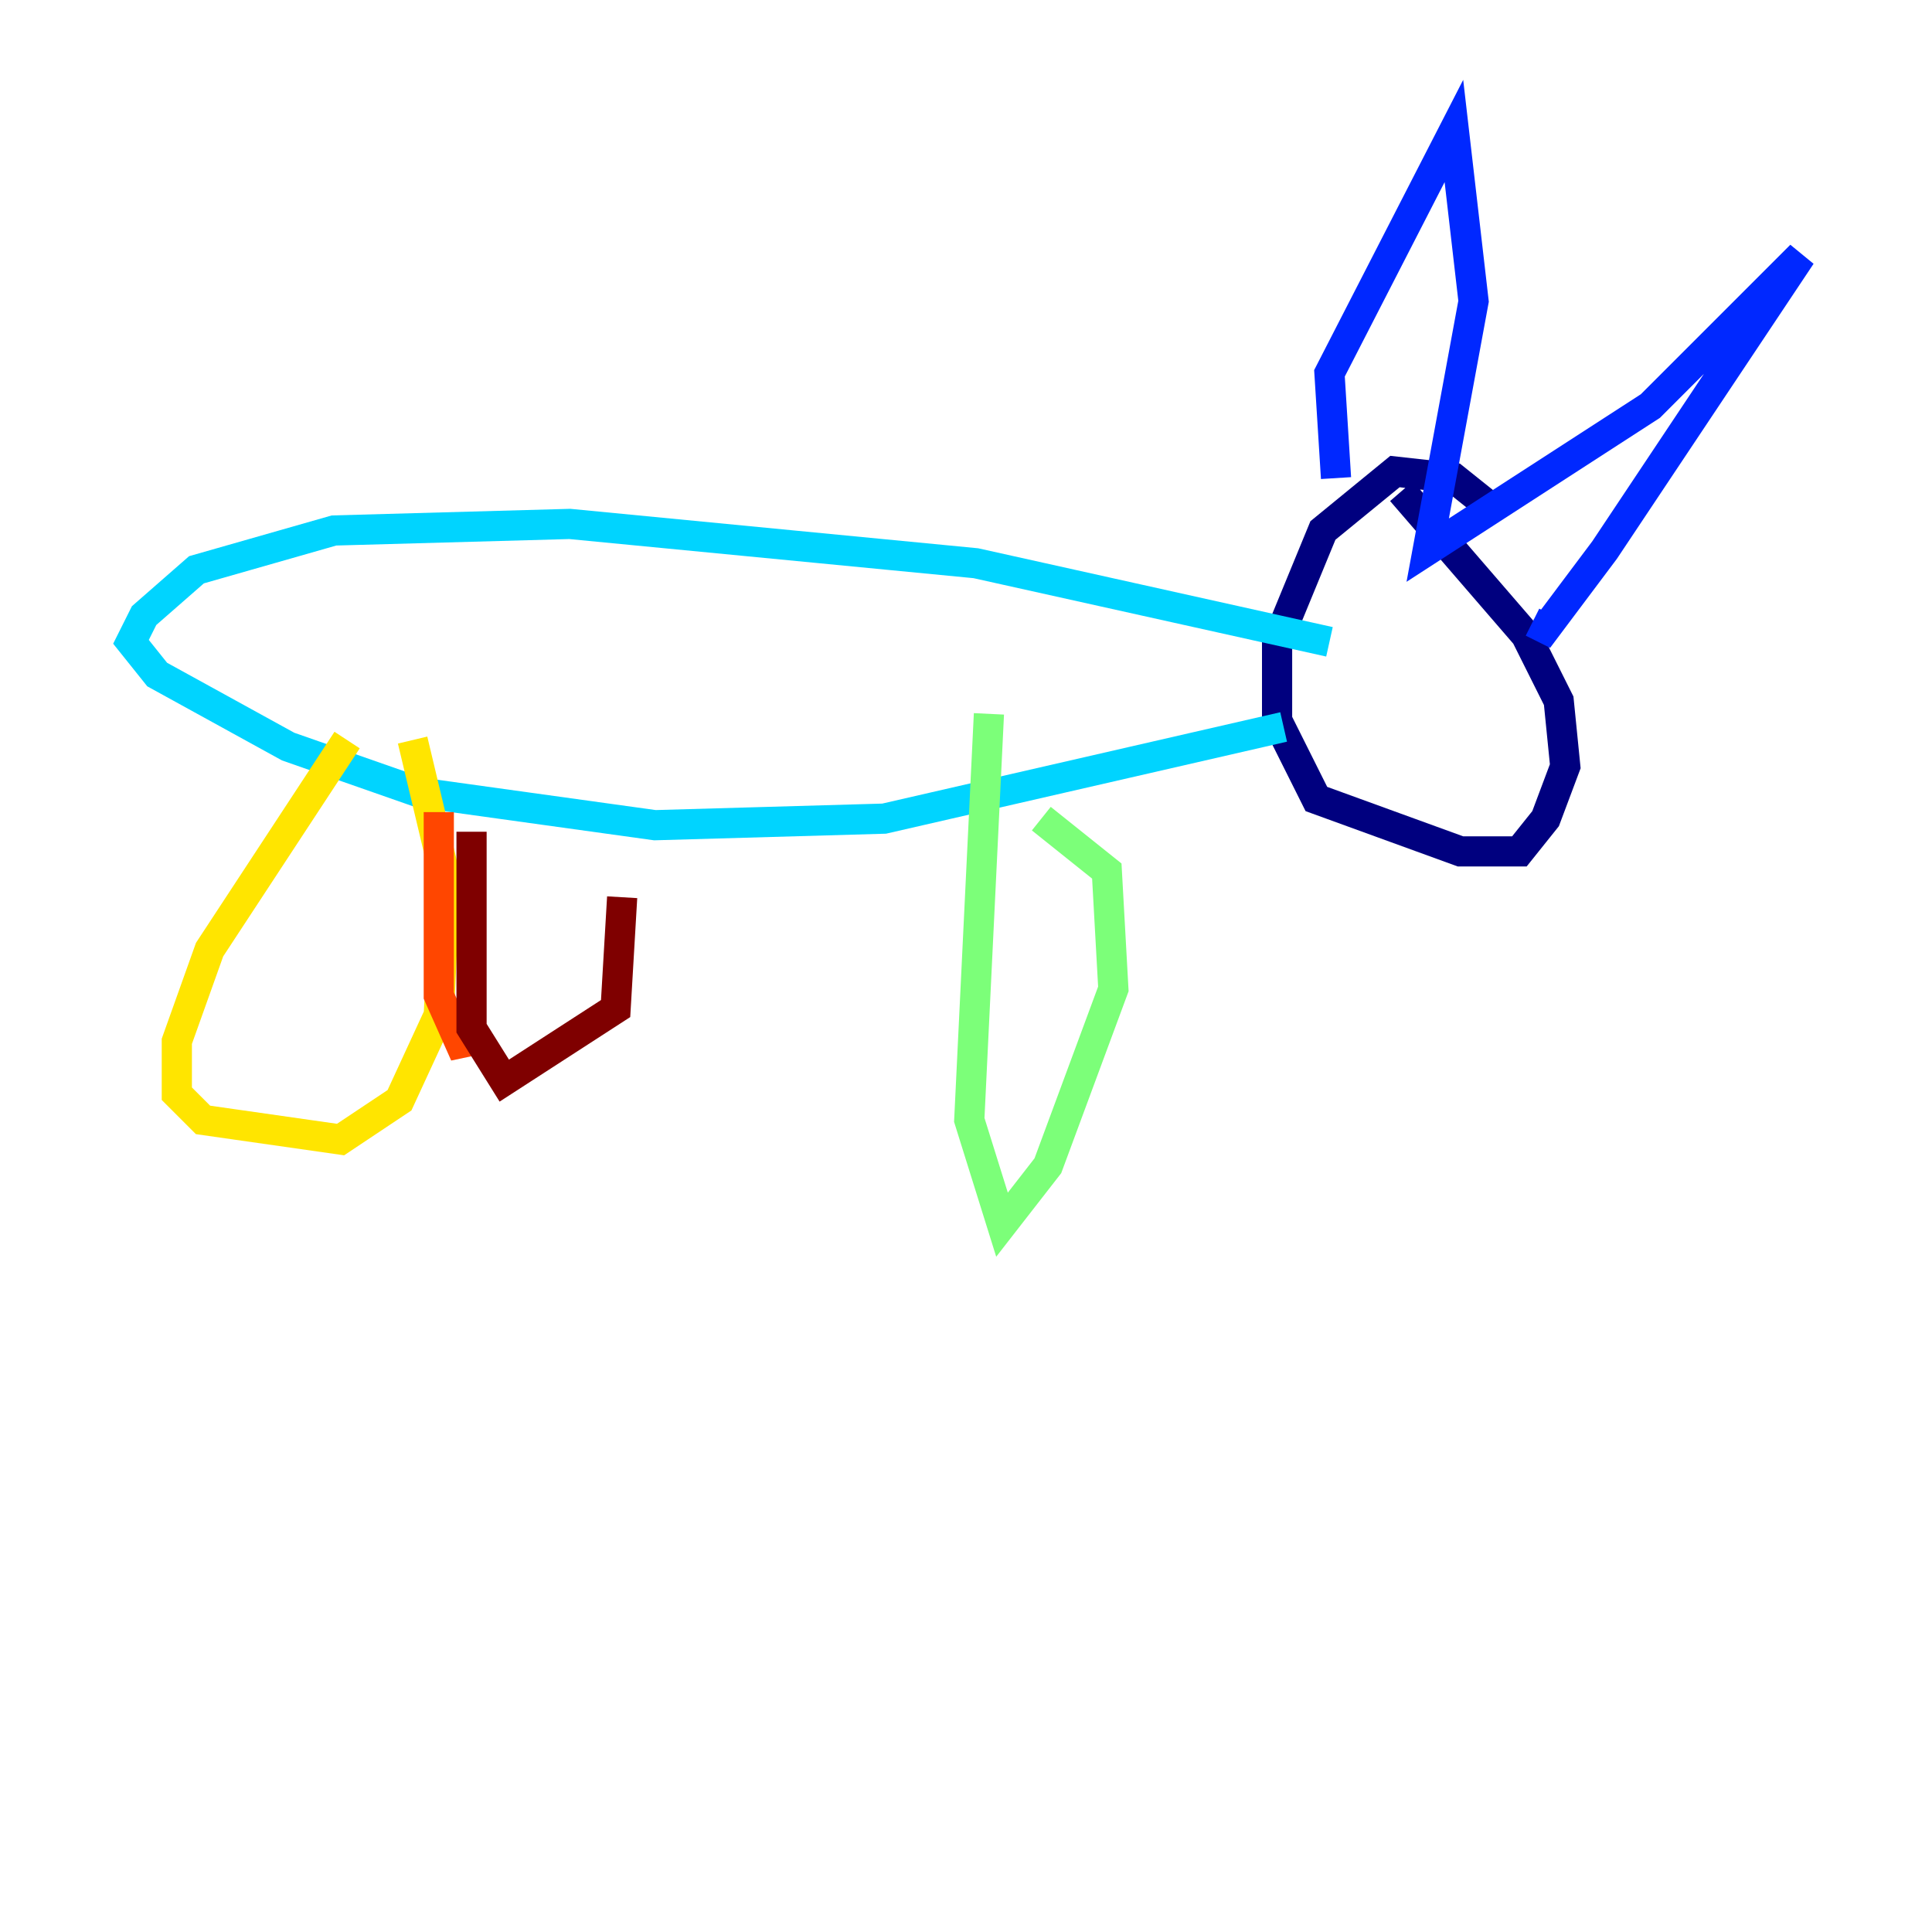 <?xml version="1.0" encoding="utf-8" ?>
<svg baseProfile="tiny" height="128" version="1.2" viewBox="0,0,128,128" width="128" xmlns="http://www.w3.org/2000/svg" xmlns:ev="http://www.w3.org/2001/xml-events" xmlns:xlink="http://www.w3.org/1999/xlink"><defs /><polyline fill="none" points="98.495,33.41 96.325,31.675 92.42,31.241 87.647,35.146 84.61,42.522 84.61,47.729 87.214,52.936 96.759,56.407 100.664,56.407 102.4,54.237 103.702,50.766 103.268,46.427 101.098,42.088 92.854,32.542" stroke="#00007f" stroke-width="2" /><polyline fill="none" points="88.515,31.675 88.081,24.732 96.325,8.678 97.627,19.959 94.59,36.447 109.342,26.902 119.322,16.922 106.305,36.447 102.4,41.654 101.532,41.22" stroke="#0028ff" stroke-width="2" /><polyline fill="none" points="88.081,42.522 64.651,37.315 37.749,34.712 22.129,35.146 13.017,37.749 9.546,40.786 8.678,42.522 10.414,44.691 19.091,49.464 27.77,52.502 43.39,54.671 58.576,54.237 85.044,48.163" stroke="#00d4ff" stroke-width="2" /><polyline fill="none" points="65.519,47.295 64.217,74.197 66.386,81.139 69.424,77.234 73.763,65.519 73.329,57.709 68.99,54.237" stroke="#7cff79" stroke-width="2" /><polyline fill="none" points="22.997,49.031 13.885,62.915 11.715,68.99 11.715,72.461 13.451,74.197 22.563,75.498 26.468,72.895 29.071,67.254 29.505,58.142 27.336,49.031" stroke="#ffe500" stroke-width="2" /><polyline fill="none" points="29.071,53.803 29.071,65.953 30.807,69.858 30.807,68.122" stroke="#ff4600" stroke-width="2" /><polyline fill="none" points="31.241,55.105 31.241,68.122 33.41,71.593 40.786,66.82 41.22,59.444" stroke="#7f0000" stroke-width="2" /></svg>